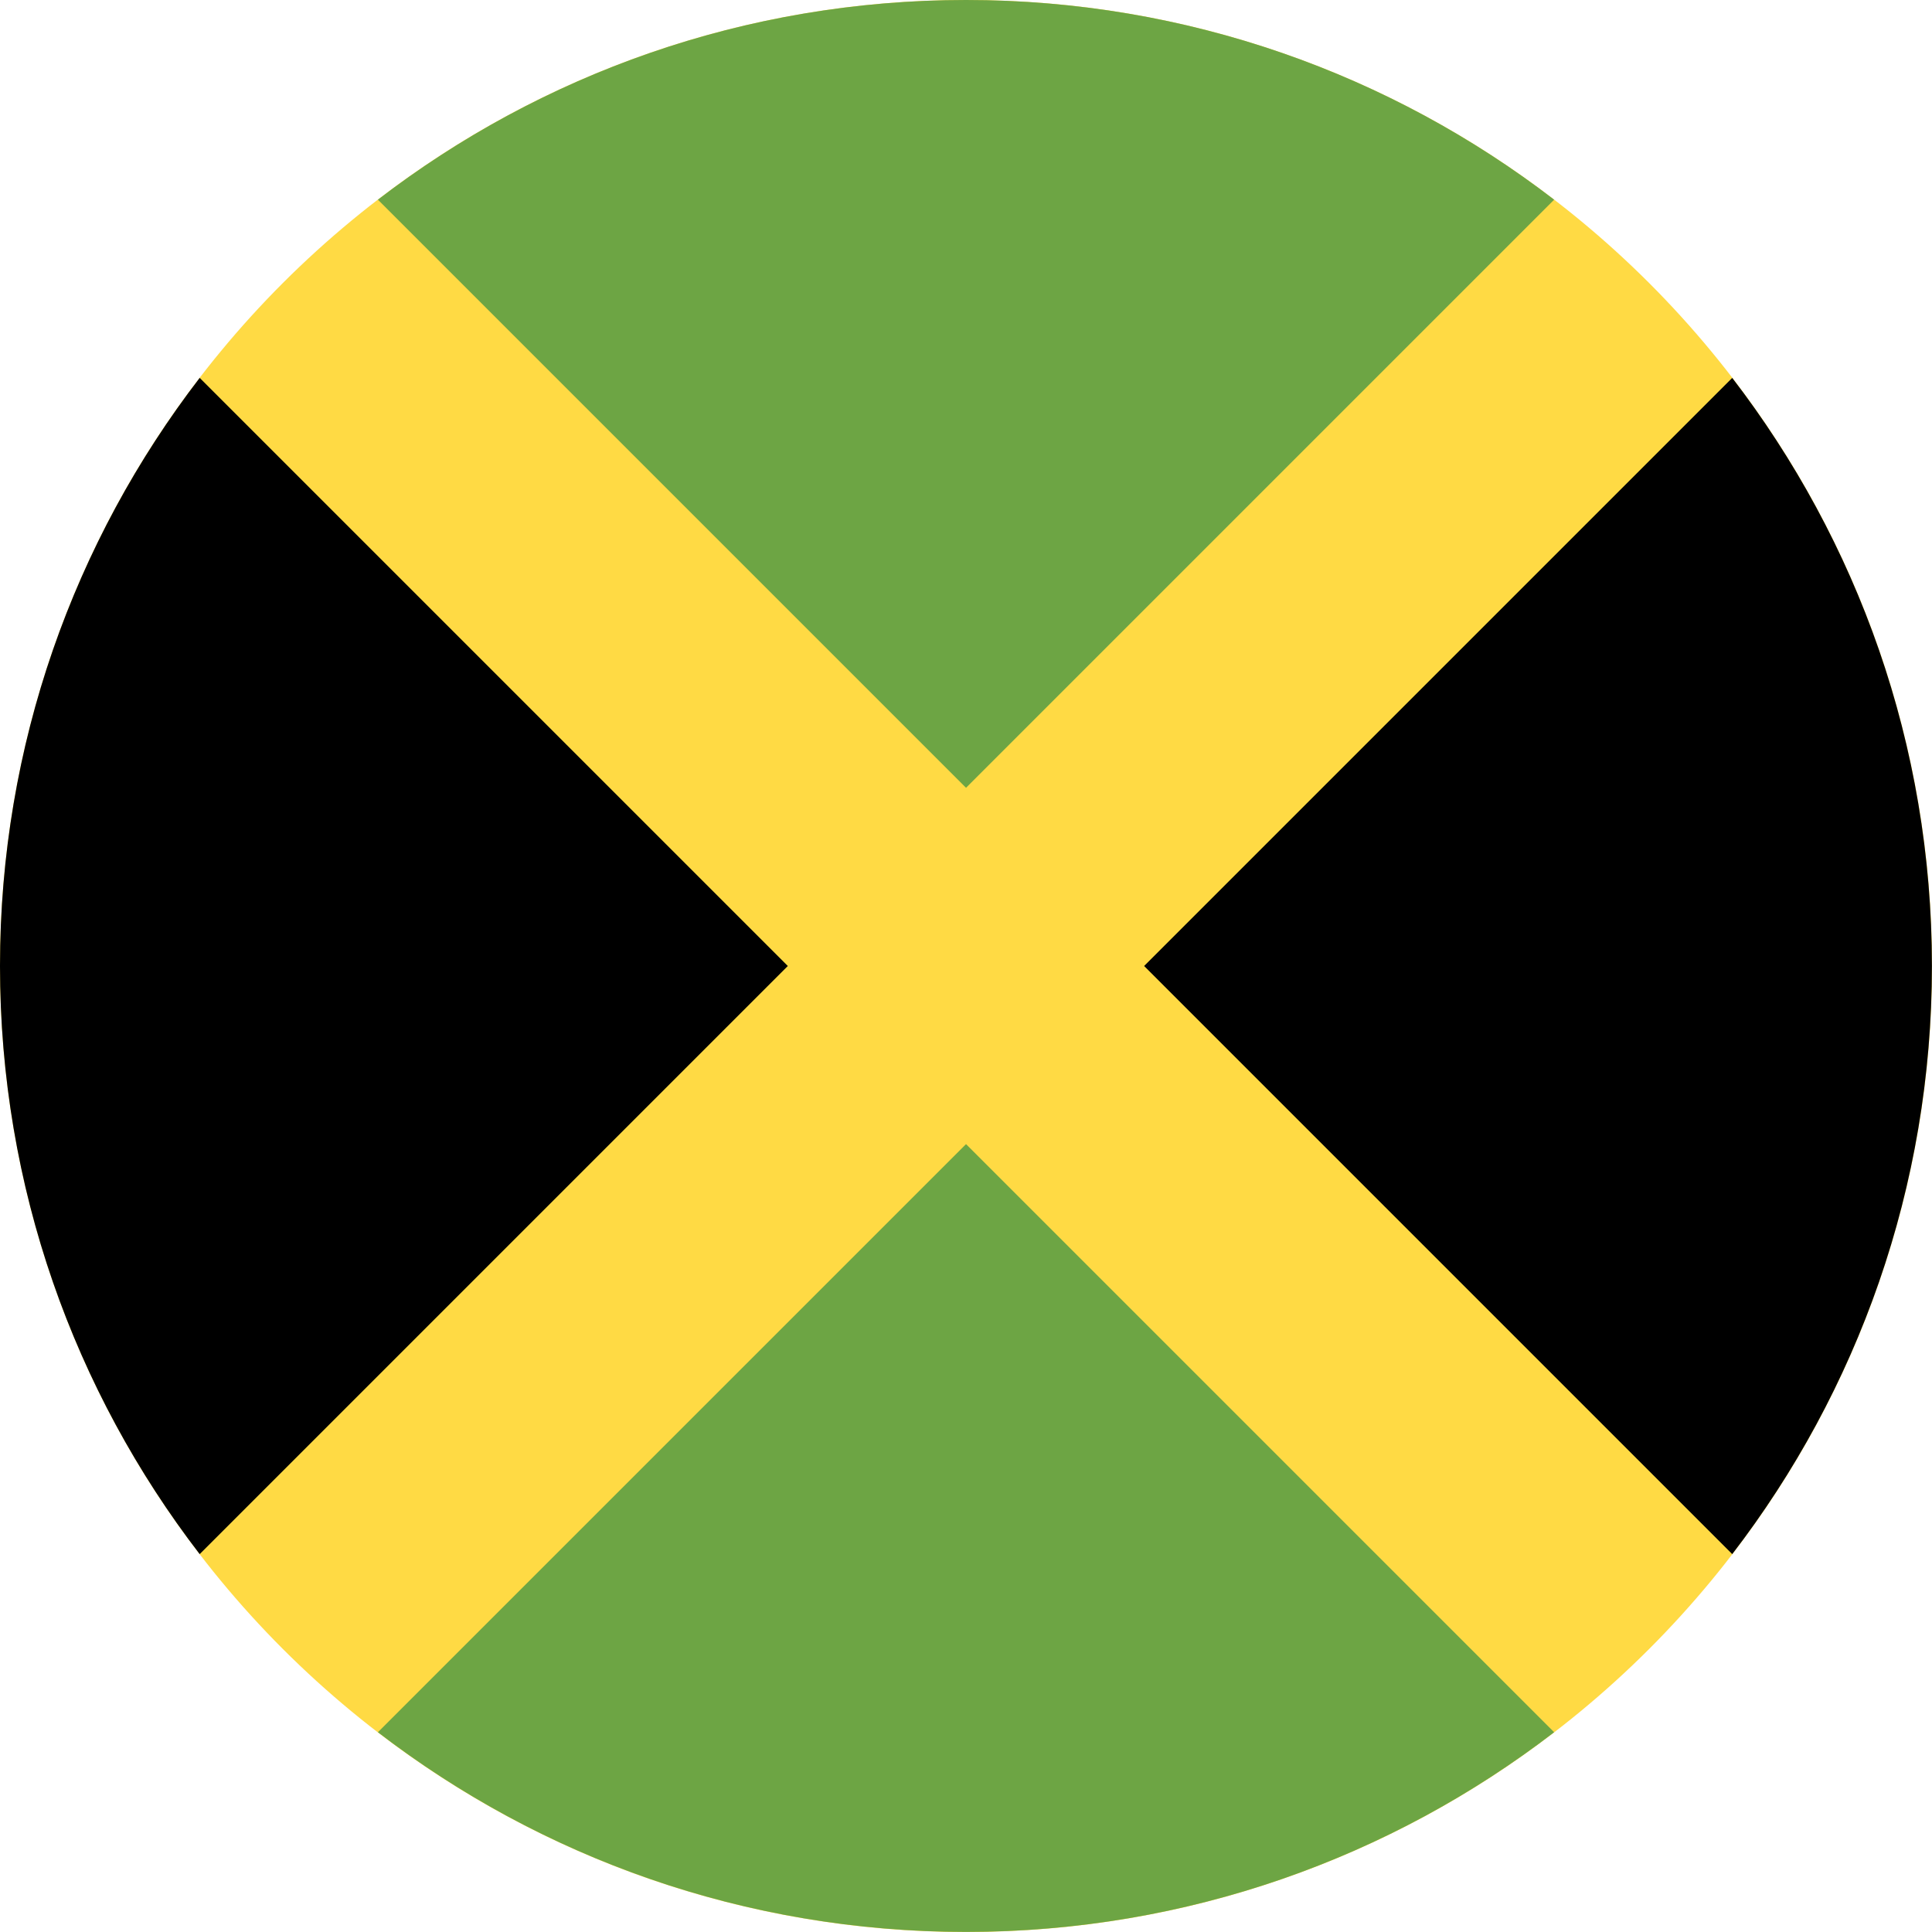 <svg width="200" height="200" viewBox="0 0 200 200" fill="none" xmlns="http://www.w3.org/2000/svg">
<path d="M100 200C155.228 200 200 155.228 200 100C200 44.772 155.228 0 100 0C44.772 0 0 44.772 0 100C0 155.228 44.772 200 100 200Z" fill="#FFDA44"/>
<path d="M160.884 20.672C144.022 7.711 122.914 0 100.003 0C77.091 0 55.983 7.711 39.121 20.672L100.003 81.553L160.884 20.672Z" fill="#6DA544"/>
<path d="M20.672 39.119C7.711 55.981 0 77.089 0 100C0 122.912 7.711 144.02 20.672 160.882L81.553 100L20.672 39.119Z" fill="black"/>
<path d="M39.121 179.319C55.984 192.28 77.091 199.991 100.003 199.991C122.914 199.991 144.022 192.28 160.884 179.319L100.003 118.438L39.121 179.319Z" fill="#6DA544"/>
<path d="M179.319 160.882C192.28 144.019 199.991 122.912 199.991 100C199.991 77.089 192.28 55.981 179.319 39.119L118.438 100L179.319 160.882Z" fill="black"/>
</svg>
